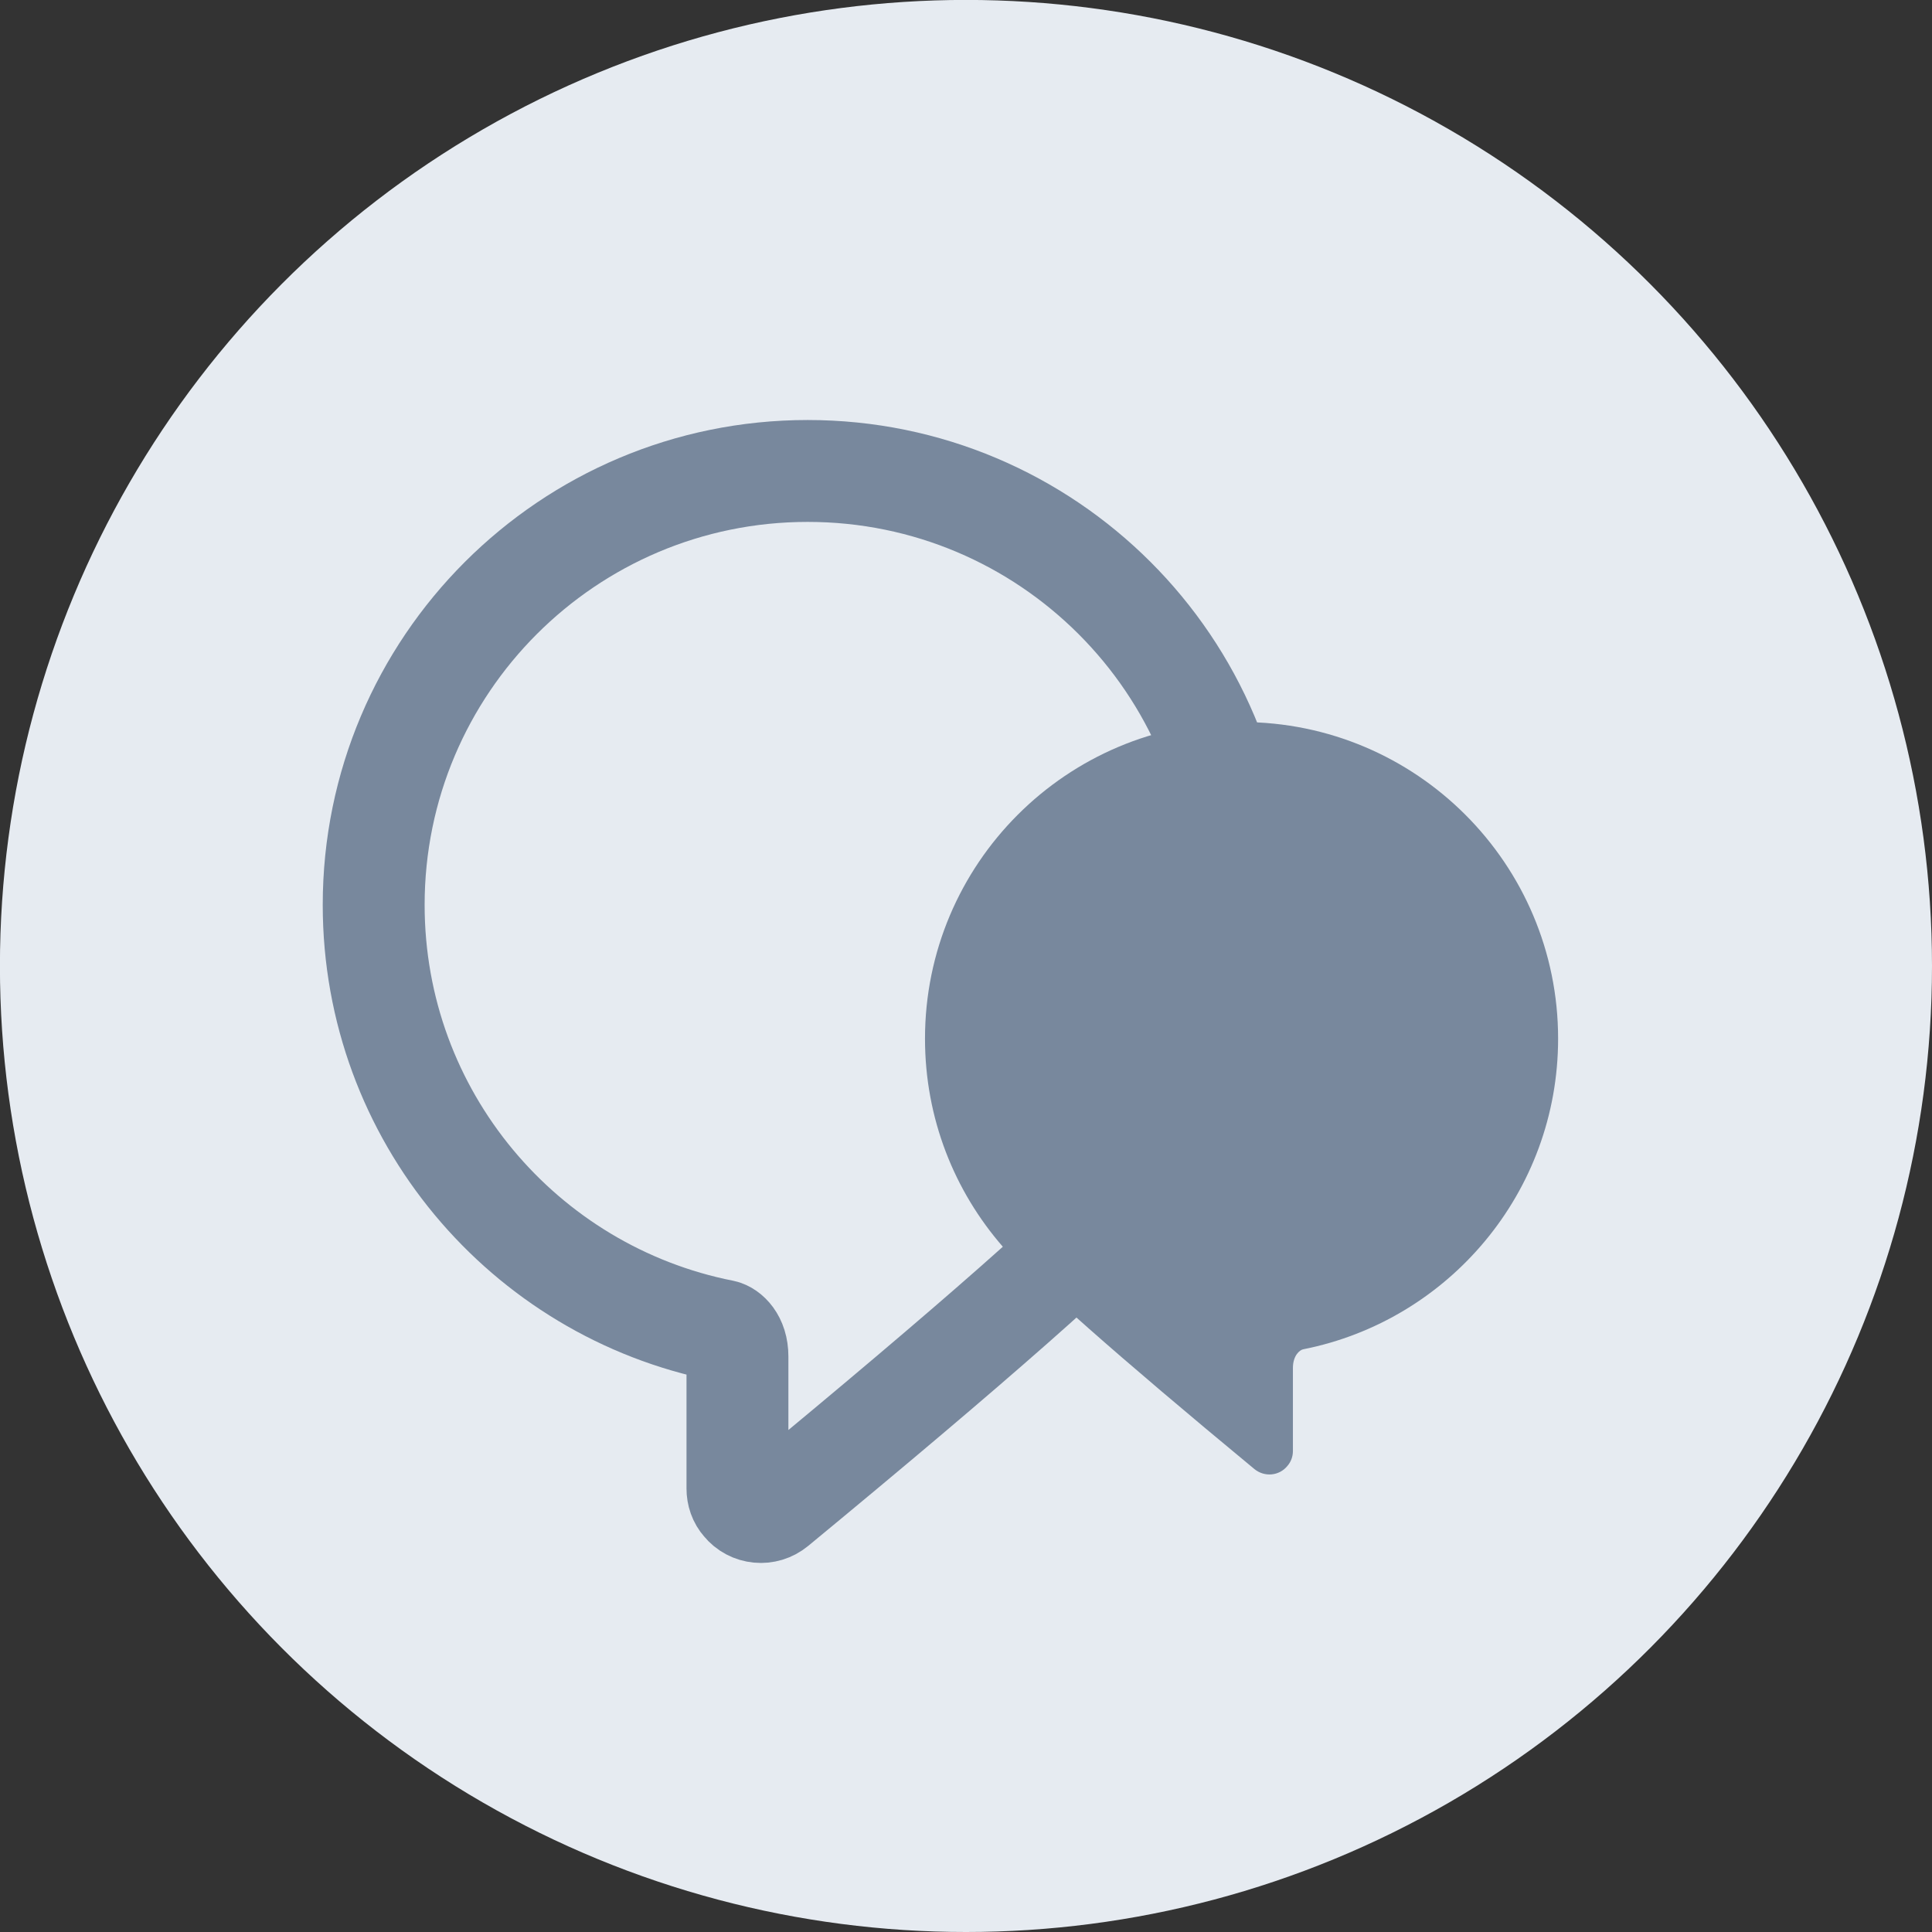 <?xml version="1.0" encoding="utf-8"?>
<!-- Generator: Adobe Illustrator 16.0.0, SVG Export Plug-In . SVG Version: 6.00 Build 0)  -->
<!DOCTYPE svg PUBLIC "-//W3C//DTD SVG 1.1//EN" "http://www.w3.org/Graphics/SVG/1.1/DTD/svg11.dtd">
<svg version="1.1" id="Layer_1" xmlns="http://www.w3.org/2000/svg" xmlns:xlink="http://www.w3.org/1999/xlink" x="0px" y="0px"
	 width="28.441px" height="28.441px" viewBox="0 0 28.441 28.441" enable-background="new 0 0 28.441 28.441" xml:space="preserve">
<rect x="0" y="0" width="28.441" height="28.441" fill="#333333" stroke="none"/>
<circle fill="#E6EBF1" cx="14.22" cy="14.22" r="14.221"/>
<g id="support_Icon_1_">
	<g>
		<path fill="none" stroke="#78889D" stroke-width="1.5" stroke-miterlimit="10" d="M10.856,21.913V19.97
			c0-0.26-0.144-0.367-0.212-0.381c-2.933-0.58-5.143-3.164-5.143-6.268c0-3.527,2.86-6.388,6.389-6.388
			c3.528,0,6.389,2.859,6.389,6.388c0,1.611-0.596,3.081-1.578,4.206c-0.617,0.703-2.376,2.256-5.281,4.652
			c-0.146,0.121-0.364,0.102-0.484-0.047C10.882,22.072,10.856,21.994,10.856,21.913z"/>
		<path fill="#78889D" d="M19.033,21.36v-1.221c0-0.189,0.105-0.27,0.156-0.277c2.137-0.424,3.748-2.311,3.748-4.572
			c0-2.573-2.086-4.661-4.66-4.661s-4.66,2.088-4.66,4.661c0,1.177,0.434,2.248,1.15,3.068c0.439,0.5,1.672,1.591,3.699,3.268
			c0.148,0.121,0.365,0.103,0.486-0.046C19.006,21.518,19.033,21.44,19.033,21.36z"/>
	</g>
</g>
</svg>
